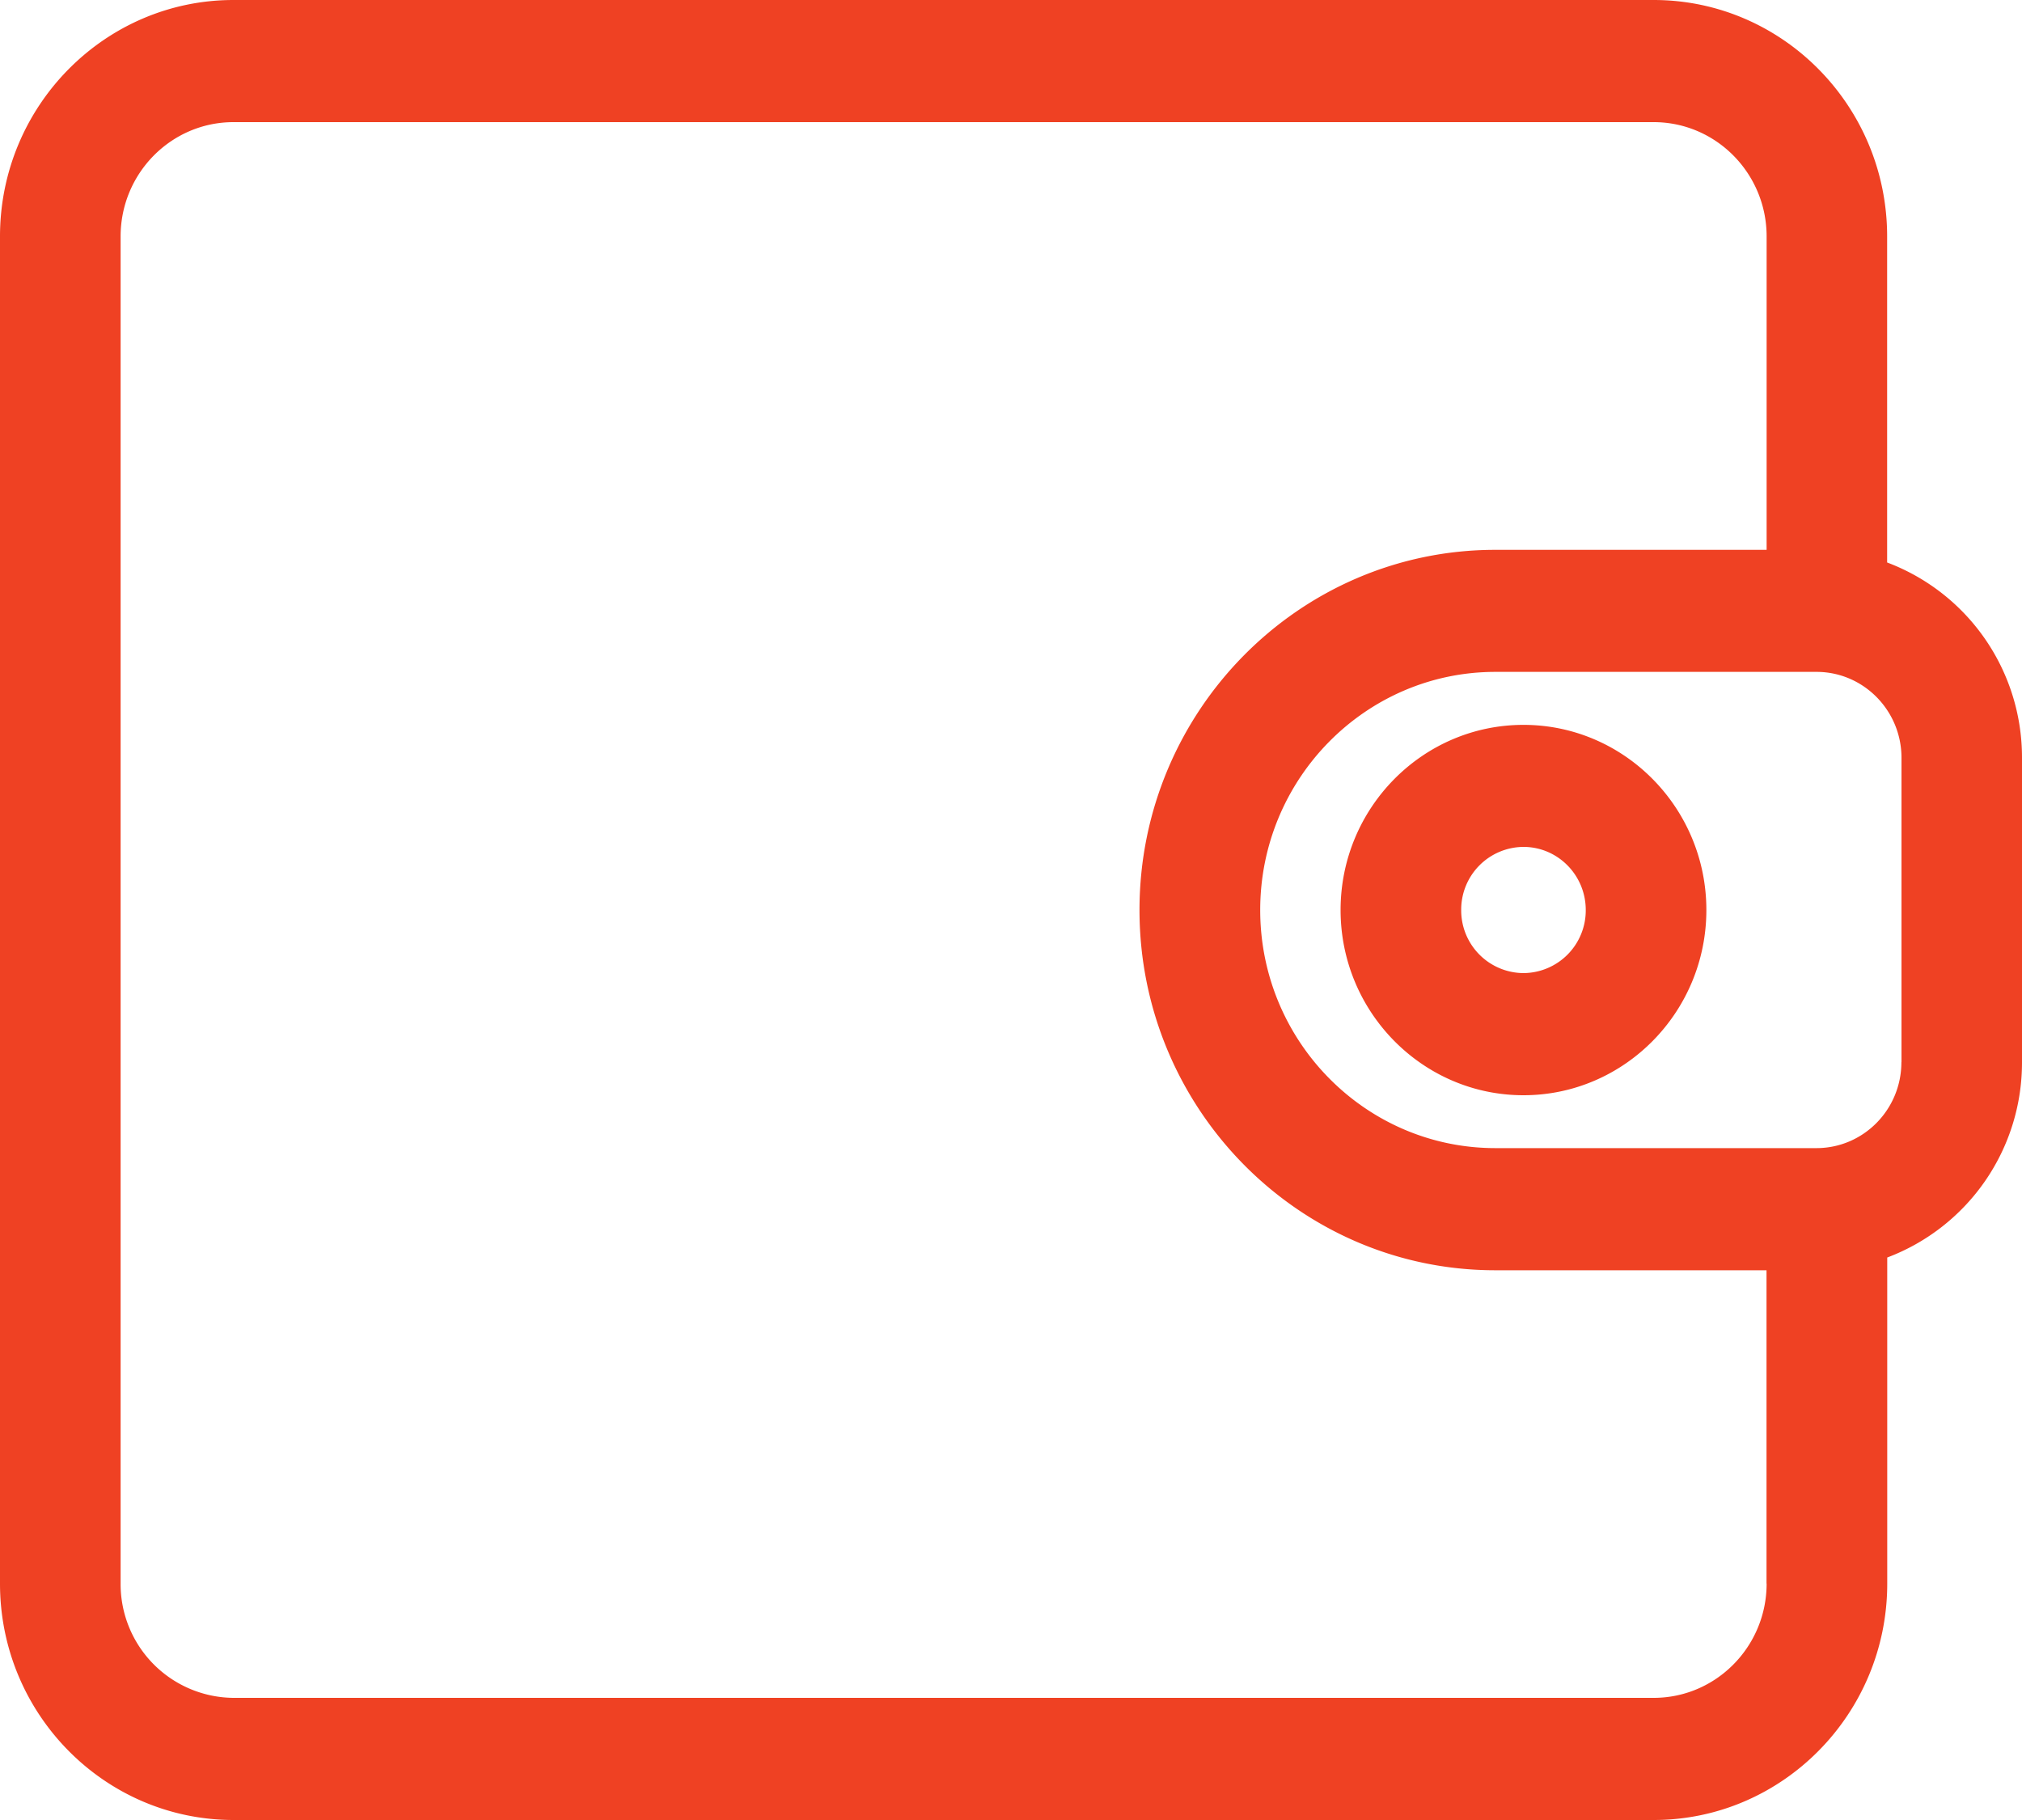 <svg width="20" height="18" viewBox="0 0 20 18" xmlns="http://www.w3.org/2000/svg"><g fill="#EF4123"><path d="M18.666 5.563V2.338C18.666 1.048 17.63 0 16.357 0H2.309C1.036 0 0 1.049 0 2.338v13.324C0 16.952 1.036 18 2.31 18h14.047c1.273 0 2.31-1.049 2.31-2.338v-3.225A2.06 2.06 0 0 0 20 10.505v-3.01a2.06 2.06 0 0 0-1.334-1.932zm-1.192 10.099c0 .623-.501 1.13-1.117 1.13H2.309a1.125 1.125 0 0 1-1.116-1.13V2.338c0-.623.5-1.13 1.116-1.13h14.048c.616 0 1.117.507 1.117 1.13v3.1H14.79c-1.94 0-3.519 1.598-3.519 3.562 0 1.965 1.579 3.563 3.519 3.563h2.683v3.099zm1.333-5.157c0 .469-.376.85-.84.85h-3.176c-1.283 0-2.326-1.056-2.326-2.355 0-1.298 1.043-2.355 2.326-2.355h3.177c.463 0 .84.381.84.85v3.01z"/><path d="M15.069 7.169c-.997 0-1.809.821-1.809 1.831s.812 1.832 1.809 1.832c.997 0 1.809-.822 1.809-1.832 0-1.01-.812-1.831-1.809-1.831zm0 2.455A.62.62 0 0 1 14.453 9a.62.62 0 0 1 .616-.624c.34 0 .616.28.616.624a.62.62 0 0 1-.616.624z"/></g></svg>